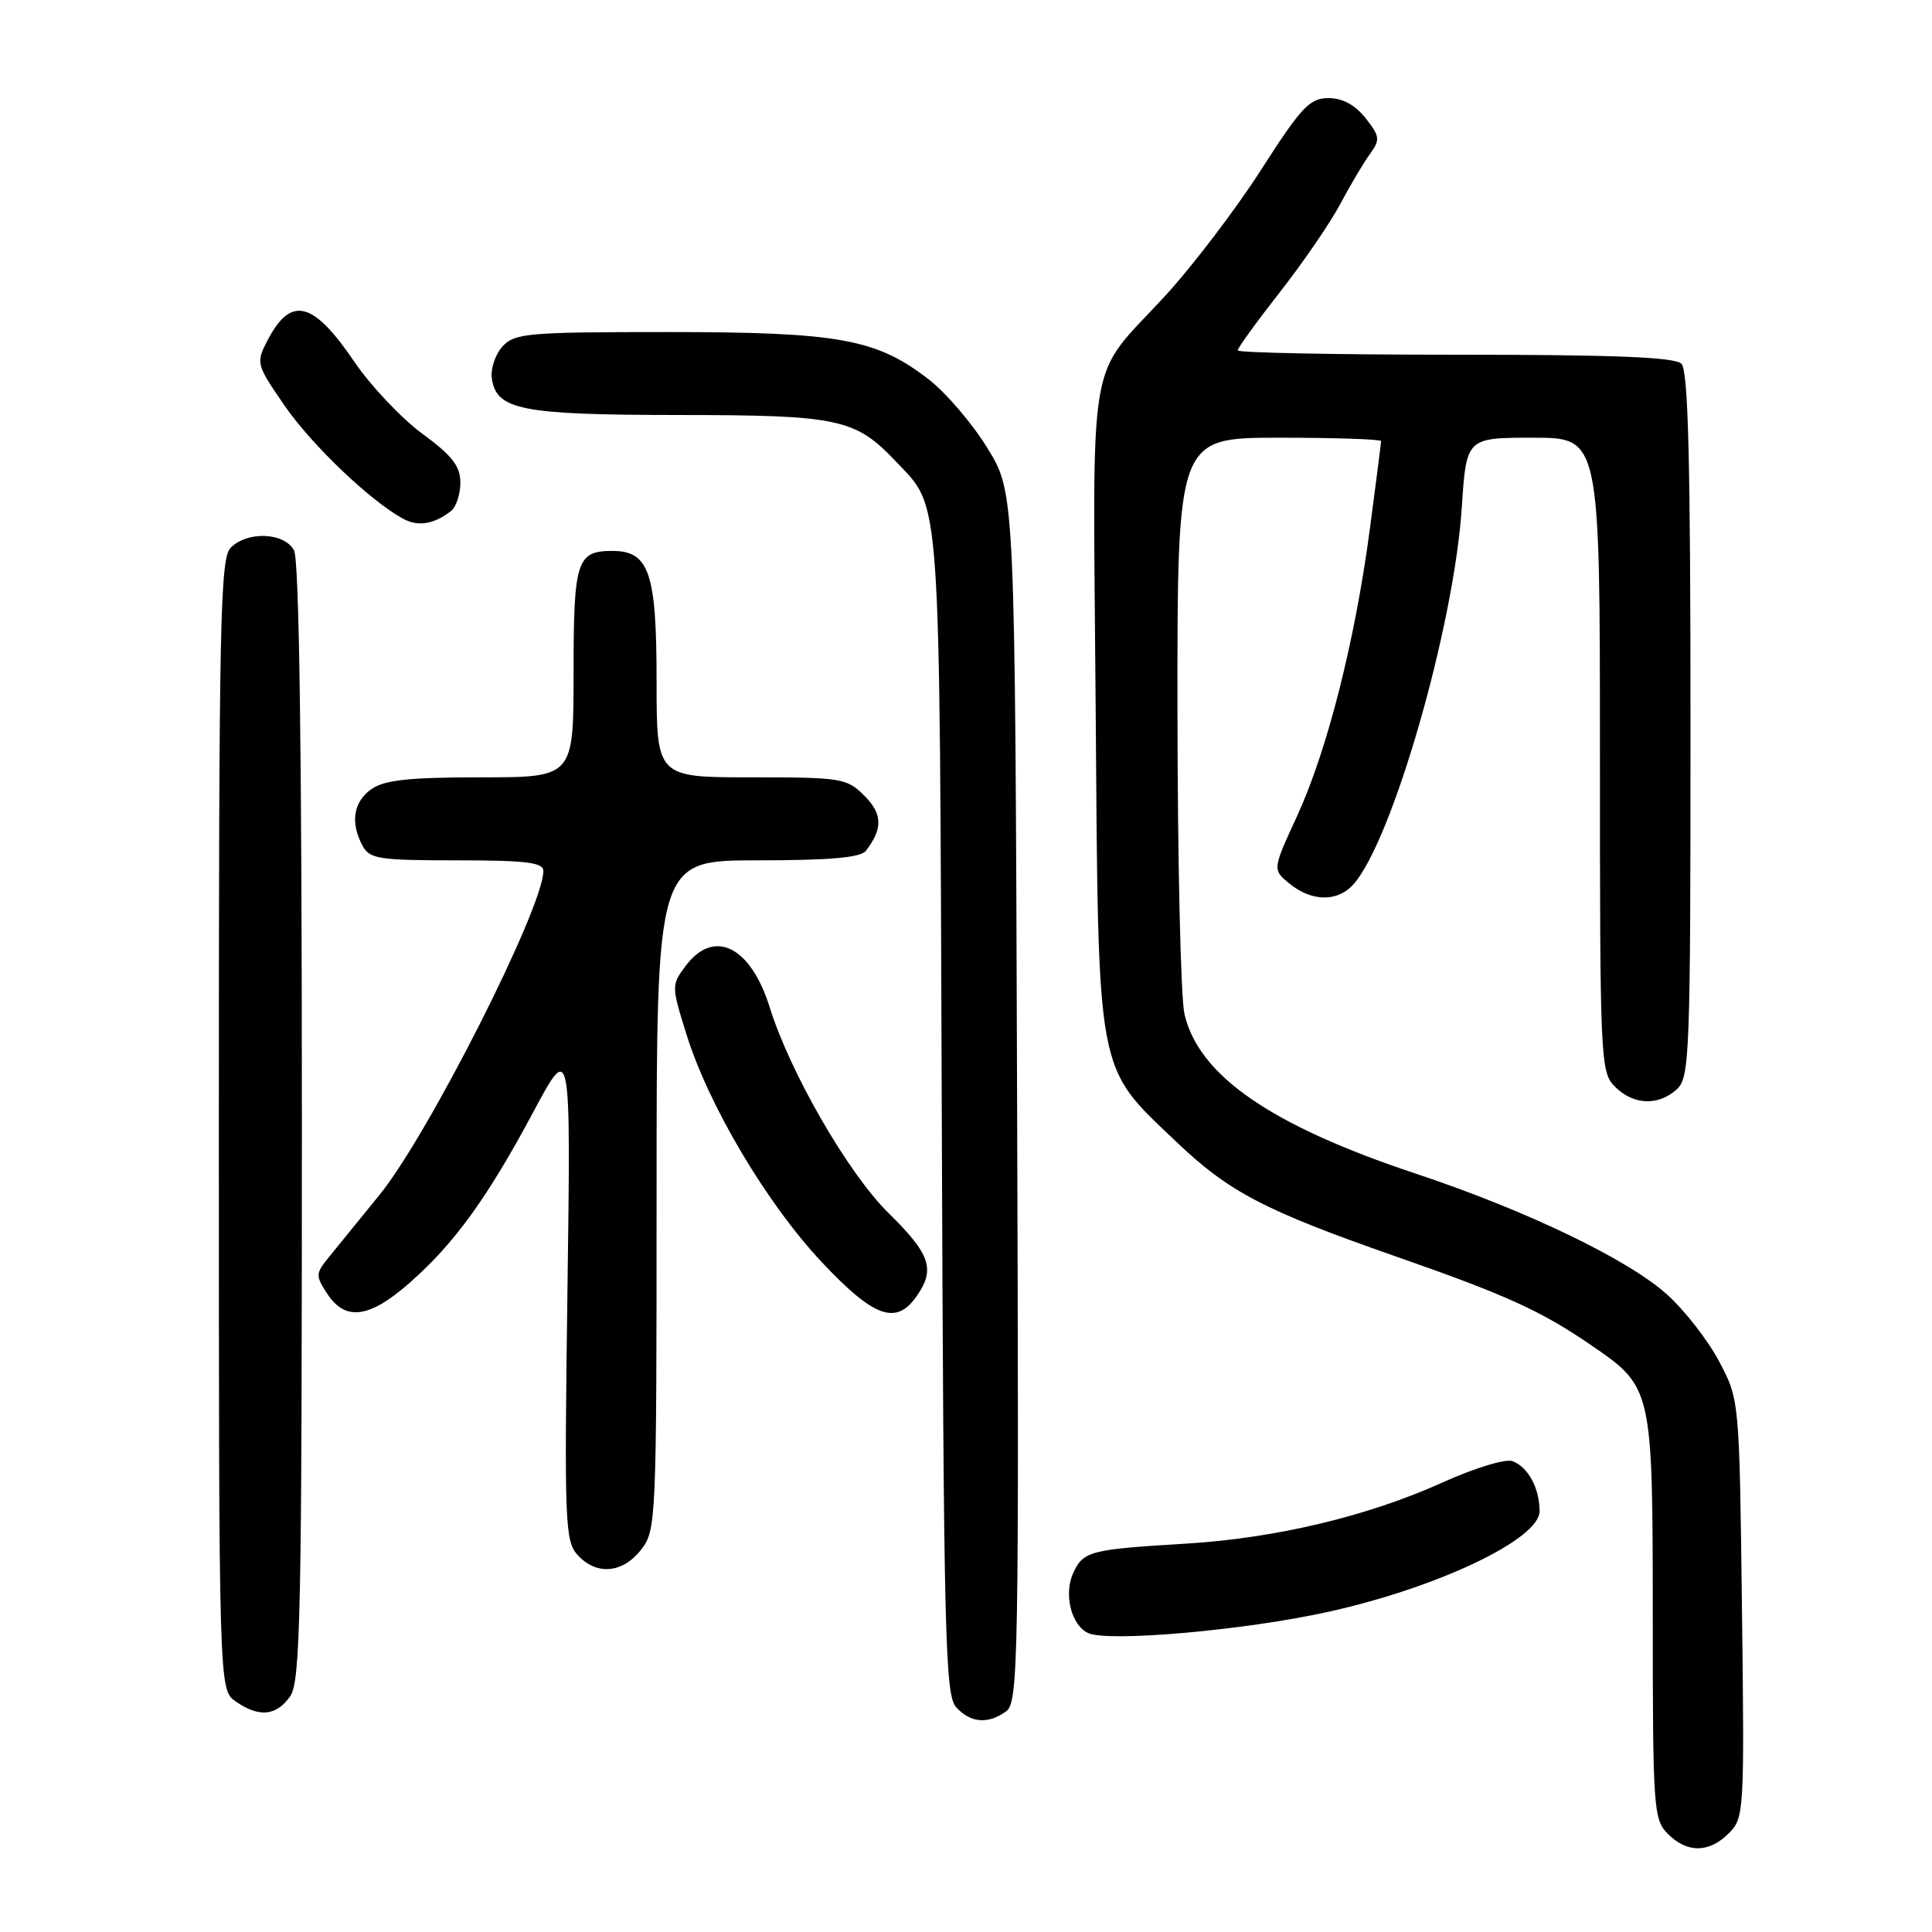 <?xml version="1.0" encoding="UTF-8" standalone="no"?>
<!DOCTYPE svg PUBLIC "-//W3C//DTD SVG 1.1//EN" "http://www.w3.org/Graphics/SVG/1.1/DTD/svg11.dtd" >
<svg xmlns="http://www.w3.org/2000/svg" xmlns:xlink="http://www.w3.org/1999/xlink" version="1.1" viewBox="0 0 256 256">
 <g >
 <path fill="currentColor"
d=" M 229.08 242.92 C 231.11 240.89 231.15 240.10 230.82 213.17 C 230.48 185.50 230.48 185.50 227.82 180.44 C 226.35 177.65 223.25 173.65 220.92 171.55 C 215.75 166.88 202.22 160.37 187.50 155.48 C 168.41 149.13 158.84 142.52 156.95 134.38 C 156.45 132.25 156.04 114.19 156.02 94.25 C 156.00 58.00 156.00 58.00 169.50 58.00 C 176.93 58.00 183.00 58.20 183.00 58.45 C 183.00 58.70 182.32 63.98 181.50 70.20 C 179.52 85.06 175.85 99.49 171.84 108.20 C 168.59 115.25 168.59 115.25 170.91 117.12 C 173.82 119.48 177.22 119.52 179.30 117.22 C 184.45 111.53 192.65 83.07 193.69 67.30 C 194.30 58.00 194.30 58.00 203.15 58.00 C 212.00 58.00 212.00 58.00 212.00 100.00 C 212.00 140.67 212.06 142.06 214.00 144.00 C 216.43 146.43 219.71 146.57 222.17 144.35 C 223.89 142.79 224.00 139.96 224.00 96.05 C 224.00 61.10 223.70 49.10 222.80 48.20 C 221.92 47.32 213.87 47.00 192.80 47.00 C 176.96 47.00 164.00 46.74 164.00 46.43 C 164.00 46.11 166.52 42.63 169.60 38.70 C 172.68 34.76 176.28 29.51 177.60 27.02 C 178.92 24.53 180.68 21.56 181.52 20.41 C 182.90 18.50 182.85 18.08 180.95 15.66 C 179.56 13.90 177.90 13.00 176.03 13.00 C 173.55 13.00 172.44 14.17 167.12 22.47 C 163.78 27.68 158.07 35.19 154.43 39.16 C 143.89 50.63 144.82 45.15 145.18 93.68 C 145.55 143.12 145.17 141.09 155.83 151.26 C 162.84 157.95 167.51 160.39 185.00 166.50 C 199.62 171.61 204.17 173.68 210.83 178.24 C 218.97 183.82 218.99 183.90 219.00 214.25 C 219.00 239.66 219.10 241.10 221.00 243.00 C 223.57 245.57 226.46 245.54 229.08 242.92 Z  M 133.33 226.75 C 134.93 225.58 135.03 220.08 134.77 145.41 C 134.50 65.32 134.50 65.32 130.86 59.41 C 128.87 56.16 125.36 52.05 123.07 50.28 C 116.14 44.90 111.18 44.00 88.47 44.00 C 69.87 44.00 68.18 44.15 66.57 45.92 C 65.62 46.97 64.99 48.87 65.17 50.14 C 65.77 54.32 69.06 54.97 89.78 54.99 C 111.15 55.00 113.33 55.46 118.69 61.13 C 124.74 67.52 124.48 63.80 124.79 147.46 C 125.04 216.73 125.23 224.60 126.69 226.21 C 128.59 228.31 130.94 228.50 133.33 226.75 Z  M 38.44 224.78 C 39.82 222.81 40.00 213.93 40.00 148.71 C 40.00 99.72 39.65 74.22 38.96 72.93 C 37.69 70.55 32.80 70.34 30.57 72.57 C 29.17 73.97 29.00 82.28 29.00 149.01 C 29.00 223.89 29.00 223.89 31.22 225.44 C 34.30 227.60 36.61 227.39 38.44 224.78 Z  M 176.08 213.56 C 190.58 210.34 204.00 203.94 204.00 200.25 C 204.00 197.19 202.50 194.41 200.42 193.61 C 199.51 193.26 195.40 194.51 191.09 196.46 C 181.18 200.93 168.96 203.84 157.00 204.55 C 144.37 205.31 143.53 205.54 142.19 208.47 C 140.93 211.26 141.96 215.38 144.19 216.39 C 146.90 217.62 165.07 216.01 176.08 213.56 Z  M 84.93 205.37 C 86.95 202.79 87.00 201.73 87.00 158.37 C 87.00 114.00 87.00 114.00 100.38 114.00 C 109.90 114.00 114.03 113.64 114.72 112.75 C 117.00 109.81 116.95 107.86 114.54 105.44 C 112.20 103.11 111.52 103.00 99.55 103.00 C 87.00 103.00 87.00 103.00 87.00 90.22 C 87.00 75.87 86.02 73.00 81.14 73.00 C 76.41 73.00 76.00 74.30 76.00 89.20 C 76.00 103.00 76.00 103.00 63.72 103.00 C 54.23 103.00 50.94 103.35 49.22 104.56 C 46.82 106.24 46.39 108.99 48.04 112.07 C 48.97 113.81 50.22 114.00 60.54 114.00 C 69.74 114.00 72.00 114.28 72.00 115.41 C 72.00 120.25 56.73 150.43 50.27 158.35 C 47.65 161.57 44.64 165.26 43.60 166.55 C 41.80 168.76 41.79 169.03 43.37 171.44 C 45.77 175.10 48.96 174.67 54.29 169.97 C 60.21 164.77 64.60 158.70 70.70 147.28 C 75.64 138.06 75.64 138.06 75.19 171.06 C 74.77 201.70 74.86 204.19 76.52 206.03 C 79.01 208.77 82.46 208.50 84.93 205.37 Z  M 121.44 171.78 C 123.97 168.18 123.30 166.21 117.71 160.71 C 112.40 155.49 104.69 142.13 102.00 133.50 C 99.46 125.35 94.58 122.97 90.82 128.03 C 88.97 130.52 88.97 130.69 90.95 137.03 C 93.90 146.50 101.60 159.47 108.87 167.22 C 115.79 174.58 118.73 175.65 121.44 171.78 Z  M 59.75 67.72 C 60.44 67.19 61.00 65.50 61.00 63.96 C 61.00 61.76 59.93 60.38 55.96 57.47 C 53.19 55.43 49.14 51.15 46.97 47.96 C 41.47 39.85 38.53 39.14 35.43 45.14 C 33.90 48.09 33.96 48.29 37.68 53.71 C 41.28 58.94 49.12 66.43 53.44 68.75 C 55.41 69.81 57.49 69.47 59.75 67.72 Z "/>
</g>
</svg>
